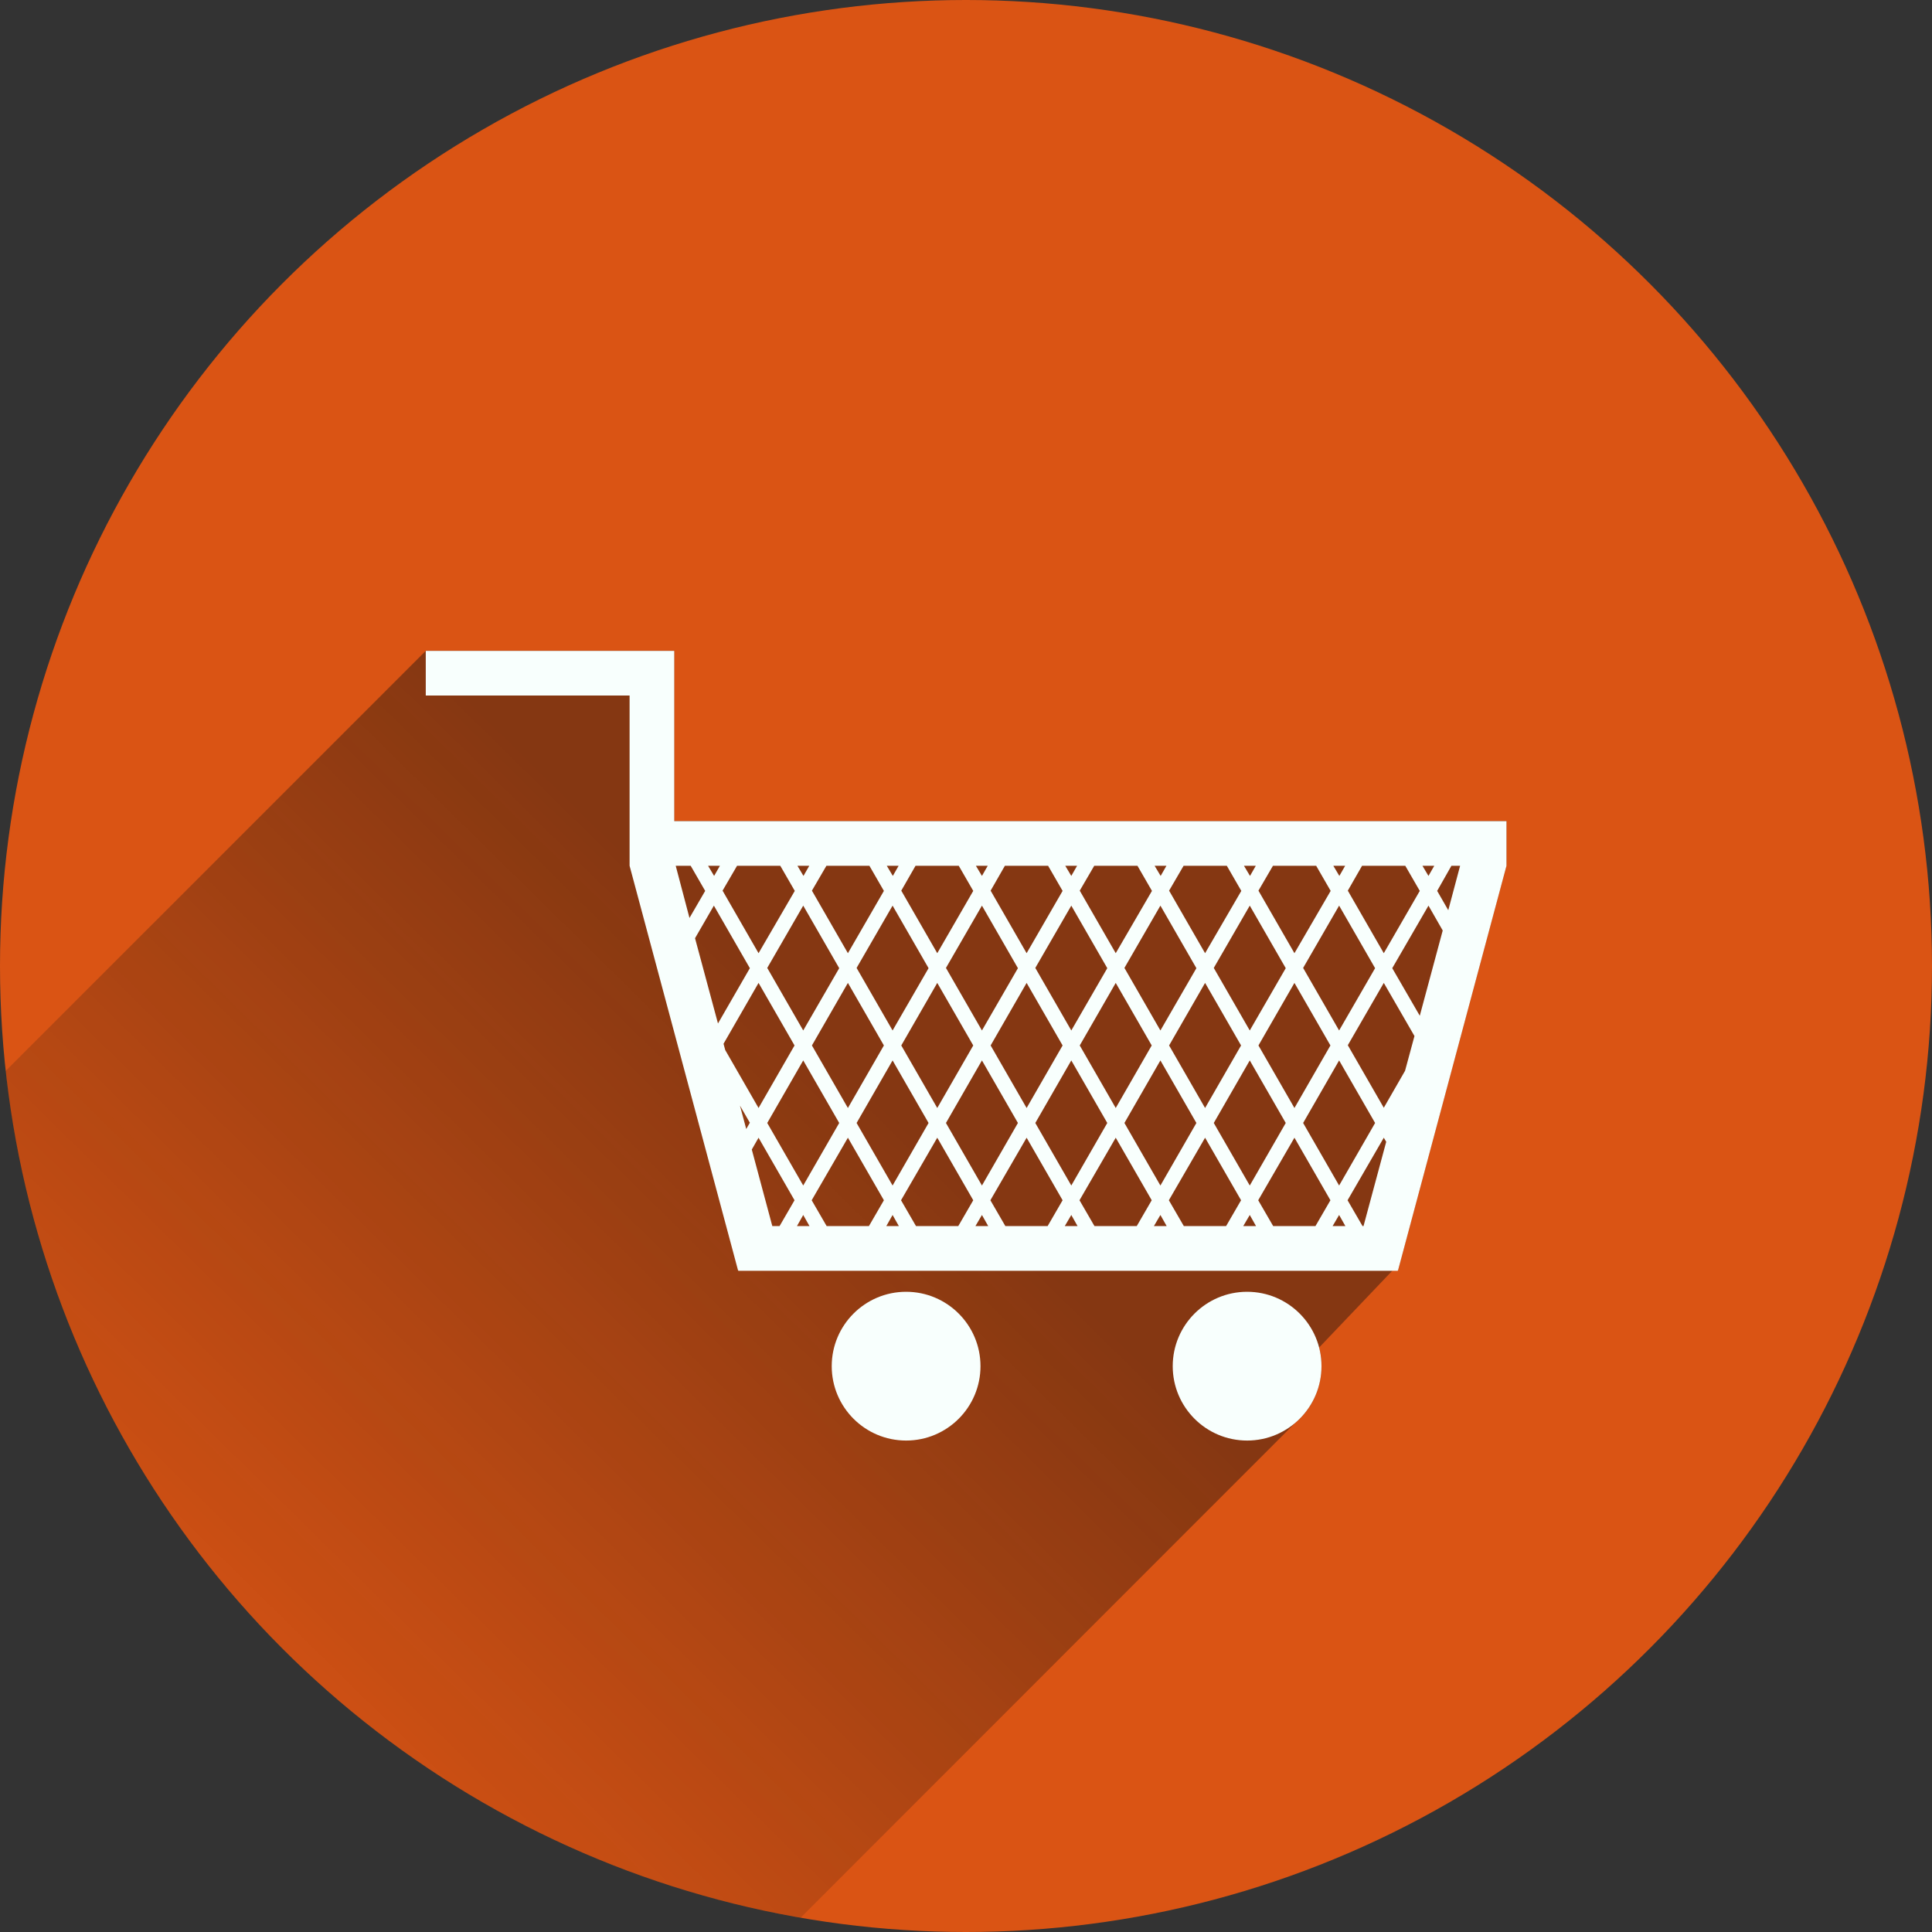 <?xml version="1.0" encoding="utf-8"?>
<!-- Generator: Adobe Illustrator 19.1.0, SVG Export Plug-In . SVG Version: 6.00 Build 0)  -->
<svg version="1.1"
	 id="svg4178" xmlns:rdf="http://www.w3.org/1999/02/22-rdf-syntax-ns#" xmlns:svg="http://www.w3.org/2000/svg" xmlns:cc="http://creativecommons.org/ns#" xmlns:dc="http://purl.org/dc/elements/1.1/"
	 xmlns="http://www.w3.org/2000/svg" xmlns:xlink="http://www.w3.org/1999/xlink" x="0px" y="0px" viewBox="-20 -102.7 800 800"
	 style="enable-background:new -20 -102.7 800 800;" xml:space="preserve">
<rect x="-20" y="-102.7" width="800" height="800" fill="#333333" stroke="none"/>
<style type="text/css">
	.st0{fill:#DA5414;}
	.st1{opacity:0.42;fill:url(#SVGID_1_);enable-background:new    ;}
	.st2{fill:#F8FFFD;}
</style>
<circle id="circle5004" class="st0" cx="380" cy="297.3" r="400"/>
<linearGradient id="SVGID_1_" gradientUnits="userSpaceOnUse" x1="329.269" y1="261.342" x2="46.086" y2="-26.369" gradientTransform="matrix(1 0 0 -1 0 593.84)">
	<stop  offset="0" style="stop-color:#0E0F0E"/>
	<stop  offset="1" style="stop-color:#0E0F0E;stop-opacity:0"/>
</linearGradient>
<path class="st1" d="M259.2,237.2v-70.5h-18.5h-84.4v0.1l-174,174C1.5,518.5,137.2,661.3,311.5,691.4l204.9-205
	c0.6-0.5,1.2-1.1,1.8-1.6c5.8-5.8,9-13.6,9-21.8c0-2.6-0.3-5.2-1-7.7l30.4-31.9h2.2v-0.2h0.1l44.9-167.5v-18.5H431.5L259.2,237.2
	L259.2,237.2z"/>
<path id="rect4211" class="st2" d="M156.3,166.8v18.5h84.4v52v18.5l44.9,167.5h0.1v0.2h273.1v-0.2h0.1l44.9-167.5v-18.5H259.2v-70.5
	h-18.5L156.3,166.8L156.3,166.8z M259.8,255.8h6.2l6,10.4l-6.5,11.2L259.8,255.8z M273.2,255.8h4.9l-2.4,4.2L273.2,255.8z
	 M285.2,255.8h17.9l6,10.4l-15,25.8l-14.9-25.9L285.2,255.8L285.2,255.8z M310.2,255.8h4.9l-2.4,4.2L310.2,255.8z M322.2,255.8H340
	l6,10.4L331.1,292l-14.9-25.9L322.2,255.8L322.2,255.8z M347.2,255.8h4.9l-2.4,4.2L347.2,255.8z M359.1,255.8H377l6,10.4L368.1,292
	l-14.9-25.9L359.1,255.8L359.1,255.8z M384.1,255.8h4.9l-2.4,4.2L384.1,255.8z M396.1,255.8H414l6,10.4L405.1,292l-14.9-25.9
	L396.1,255.8L396.1,255.8z M421.1,255.8h4.9l-2.4,4.2L421.1,255.8L421.1,255.8z M433.1,255.8H451l6,10.4L442,292l-14.9-25.9
	L433.1,255.8L433.1,255.8z M458.1,255.8h4.9l-2.4,4.2L458.1,255.8L458.1,255.8z M470.1,255.8H488l6,10.4L479,292l-14.9-25.9
	L470.1,255.8z M495.1,255.8h4.9l-2.4,4.2L495.1,255.8z M507.1,255.8H525l6,10.4L516,292l-14.9-25.9L507.1,255.8z M532.1,255.8h4.9
	l-2.4,4.2L532.1,255.8L532.1,255.8z M544,255.8h17.9l6,10.4L553,292l-14.9-25.9L544,255.8z M569,255.8h4.9l-2.4,4.2L569,255.8z
	 M581,255.8h3.6l-4.9,18.4l-4.6-8L581,255.8L581,255.8z M275.6,272.3l14.9,25.9l-13.2,22.9l-9.5-35.3L275.6,272.3L275.6,272.3z
	 M312.6,272.3l14.9,25.9L312.6,324l-14.9-25.9L312.6,272.3z M349.6,272.3l14.9,25.9L349.6,324l-14.9-25.9L349.6,272.3z M386.6,272.3
	l14.9,25.9L386.6,324l-14.9-25.9L386.6,272.3z M423.6,272.3l14.9,25.9L423.6,324l-14.9-25.9L423.6,272.3z M460.5,272.3l14.9,25.9
	L460.5,324l-14.9-25.9L460.5,272.3z M497.5,272.3l14.9,25.9L497.5,324l-14.9-25.9L497.5,272.3z M534.5,272.3l14.9,25.9L534.5,324
	l-14.9-25.9L534.5,272.3z M571.5,272.3l5.9,10.3l-9.5,35.3l-11.4-19.7L571.5,272.3z M294.1,304.3l14.9,25.9l-14.9,25.9l-13.8-24
	l-0.7-2.6L294.1,304.3L294.1,304.3z M331.1,304.3l14.9,25.9l-14.9,25.9l-14.9-25.9L331.1,304.3z M368.1,304.3l14.9,25.9l-14.9,25.9
	l-14.9-25.9L368.1,304.3z M405.1,304.3l14.9,25.9l-14.9,25.9l-14.9-25.9L405.1,304.3z M442,304.3l14.9,25.9L442,356.1l-14.9-25.9
	L442,304.3z M479,304.3l14.9,25.9L479,356.1l-14.9-25.9L479,304.3L479,304.3z M516,304.3l14.9,25.9L516,356.1l-14.9-25.9L516,304.3z
	 M553,304.3l12.7,22l-3.9,14.4L553,356l-14.9-25.9L553,304.3L553,304.3z M312.6,336.4l14.9,25.9l-14.9,25.9l-14.9-25.9L312.6,336.4
	L312.6,336.4z M349.6,336.4l14.9,25.9l-14.9,25.9l-14.9-25.9L349.6,336.4L349.6,336.4z M386.6,336.4l14.9,25.9l-14.9,25.9
	l-14.9-25.9L386.6,336.4L386.6,336.4z M423.6,336.4l14.9,25.9l-14.9,25.9l-14.9-25.9L423.6,336.4L423.6,336.4z M460.5,336.4
	l14.9,25.9l-14.9,25.9l-14.9-25.9L460.5,336.4L460.5,336.4z M497.5,336.4l14.9,25.9l-14.9,25.9l-14.9-25.9L497.5,336.4L497.5,336.4z
	 M534.5,336.4l14.9,25.9l-14.9,25.9l-14.9-25.9L534.5,336.4L534.5,336.4z M286.4,355.1l4.1,7.1l-1.5,2.6L286.4,355.1L286.4,355.1z
	 M294.1,368.4l14.9,25.9l-6.2,10.7h-3l-8.5-31.7L294.1,368.4L294.1,368.4z M331.1,368.4l14.9,25.9l-6.2,10.7h-17.5l-6.2-10.7
	L331.1,368.4z M368.1,368.4l14.9,25.9l-6.2,10.7h-17.5l-6.2-10.7L368.1,368.4L368.1,368.4z M405.1,368.4l14.9,25.9l-6.2,10.7h-17.5
	l-6.2-10.7L405.1,368.4z M442,368.4l14.9,25.9l-6.2,10.7h-17.5l-6.2-10.7L442,368.4z M479,368.4l14.9,25.9l-6.2,10.7h-17.5
	l-6.2-10.7L479,368.4L479,368.4z M516,368.4l14.9,25.9l-6.2,10.7h-17.5l-6.2-10.7L516,368.4L516,368.4z M553,368.4l1,1.7l-9.4,34.9
	h-0.4l-6.2-10.7L553,368.4L553,368.4z M312.6,400.4l2.6,4.6H310L312.6,400.4z M349.6,400.4l2.6,4.6H347L349.6,400.4L349.6,400.4z
	 M386.6,400.4l2.6,4.6h-5.3L386.6,400.4L386.6,400.4z M423.6,400.4l2.6,4.6h-5.3L423.6,400.4L423.6,400.4z M460.5,400.4l2.6,4.6
	h-5.3L460.5,400.4L460.5,400.4z M497.5,400.4l2.6,4.6h-5.3L497.5,400.4z M534.5,400.4l2.6,4.6h-5.3L534.5,400.4z M355.2,432.2
	c-17,0-30.8,13.8-30.8,30.8l0,0c0,17,13.8,30.8,30.8,30.8l0,0c17,0,30.8-13.8,30.8-30.8l0,0C386,446,372.2,432.2,355.2,432.2
	L355.2,432.2z M496.4,432.2c-17,0-30.8,13.8-30.8,30.8l0,0c0,17,13.8,30.8,30.8,30.8l0,0c17,0,30.8-13.8,30.8-30.8l0,0
	C527.2,446,513.4,432.2,496.4,432.2L496.4,432.2z"/>
</svg>
